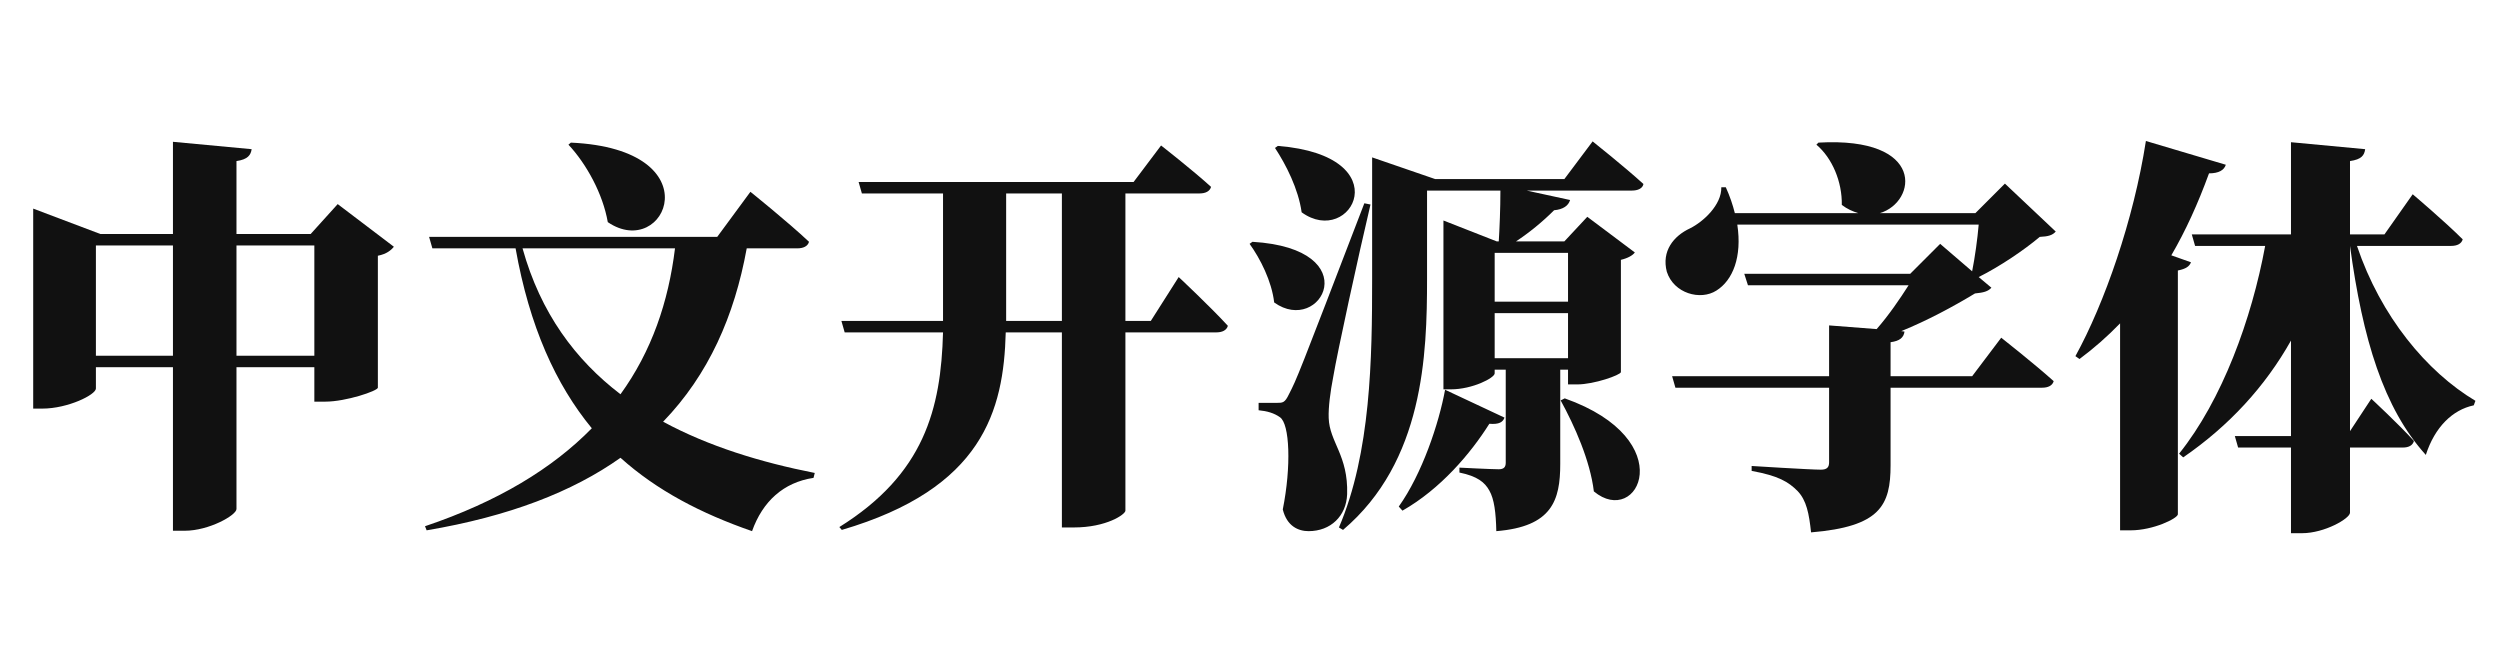 <svg width="122" height="32" viewBox="0 0 122 32" fill="none" xmlns="http://www.w3.org/2000/svg">
<path d="M11.54 17.36V11.98H15.34V17.36H11.54ZM4.68 17.36V11.98H8.44V17.36H4.68ZM16.48 9.96L15.16 11.42H11.54V7.86C12.1 7.78 12.24 7.56 12.28 7.28L8.44 6.92V11.42H4.9L1.62 10.18V19.94H2.06C3.32 19.94 4.68 19.26 4.68 18.96V17.92H8.44V25.9H9.02C10.2 25.9 11.54 25.14 11.54 24.84V17.92H15.34V19.6H15.88C16.88 19.6 18.42 19.08 18.44 18.92V12.48C18.86 12.4 19.1 12.2 19.22 12.04L16.48 9.96Z" fill="#111111"/>
<path d="M27.74 7.06C28.62 8 29.42 9.46 29.66 10.84C32.48 12.76 34.86 7.28 27.86 6.96L27.74 7.06ZM32.94 12.12C32.62 14.74 31.8 17.14 30.28 19.24C28.08 17.56 26.38 15.28 25.5 12.12H32.94ZM38.9 12.12C39.2 12.12 39.42 12.02 39.48 11.8C38.44 10.82 36.62 9.36 36.62 9.36L35 11.56H20.94L21.1 12.12H25.16C25.84 15.94 27.12 18.76 28.88 20.9C26.96 22.86 24.3 24.48 20.74 25.68L20.82 25.88C24.84 25.2 27.94 24 30.28 22.34C32.06 23.94 34.22 25.06 36.7 25.92C37.22 24.46 38.24 23.54 39.7 23.32L39.76 23.08C37.12 22.56 34.58 21.78 32.36 20.58C34.58 18.28 35.84 15.42 36.44 12.12H38.9Z" fill="#111111"/>
<path d="M49.1 15.66V9.44H51.82V15.66H49.1ZM56.16 15.66H54.92V9.44H58.54C58.82 9.44 59.04 9.34 59.1 9.12C58.2 8.3 56.66 7.1 56.66 7.1L55.32 8.88H41.9L42.06 9.44H46.02V15.66H41.06L41.22 16.22H46.02C45.92 19.96 45.1 23.14 40.96 25.72L41.08 25.86C47.96 23.84 48.98 20.04 49.08 16.22H51.82V25.74H52.4C54 25.74 54.92 25.1 54.92 24.92V16.22H59.36C59.64 16.22 59.86 16.12 59.92 15.9C59.08 14.98 57.52 13.52 57.52 13.52L56.16 15.66Z" fill="#111111"/>
<path d="M62.22 7.22C62.76 8.04 63.36 9.22 63.52 10.36C65.94 12.12 68.36 7.6 62.36 7.12L62.22 7.22ZM60.98 11.9C61.5 12.62 62.06 13.72 62.18 14.76C64.46 16.4 66.76 12.14 61.12 11.8L60.98 11.9ZM66.58 9.92C63.3 18.46 63.3 18.46 62.9 19.24C62.7 19.66 62.6 19.66 62.3 19.66H61.42V20.02C61.84 20.06 62.18 20.16 62.46 20.36C62.94 20.68 63.02 22.76 62.6 24.86C62.8 25.68 63.36 25.92 63.86 25.92C64.94 25.92 65.7 25.18 65.74 24.12C65.8 22.22 64.88 21.58 64.84 20.4C64.82 19.88 64.92 19.12 65.06 18.4C65.26 17.2 66.28 12.52 66.88 9.98L66.58 9.92ZM70.52 19.02C70.22 20.66 69.4 23.12 68.26 24.72L68.44 24.92C70.3 23.86 71.76 22.14 72.68 20.68C73.16 20.72 73.34 20.6 73.42 20.38L70.52 19.02ZM76.16 19.54C76.84 20.78 77.6 22.48 77.78 23.98C79.94 25.78 82.06 21.46 76.36 19.44L76.16 19.54ZM76.52 12.34V14.72H72.94V12.34H76.52ZM72.94 17.48V15.28H76.52V17.48H72.94ZM76.34 8.74H70.04L66.96 7.68V13.62C66.96 17.48 66.9 22.1 65.34 25.74L65.54 25.86C69.48 22.52 69.64 17.3 69.64 13.62V9.3H73.22C73.22 10.18 73.18 11.12 73.14 11.78H73.04L70.44 10.76V19H70.8C71.86 19 72.94 18.44 72.94 18.22V18.04H73.48V22.58C73.48 22.78 73.4 22.9 73.14 22.9C72.78 22.9 71.22 22.82 71.22 22.82V23.06C72.1 23.24 72.46 23.54 72.68 23.94C72.92 24.36 73 25.02 73.02 25.92C75.74 25.7 76.14 24.42 76.14 22.64V18.04H76.52V18.76H76.96C77.8 18.76 79.08 18.3 79.1 18.16V12.68C79.44 12.6 79.68 12.46 79.78 12.32L77.46 10.58L76.34 11.78H73.98C74.62 11.36 75.28 10.82 75.84 10.26C76.28 10.22 76.54 10.04 76.62 9.76L74.5 9.3H79.64C79.92 9.3 80.16 9.2 80.2 8.98C79.28 8.14 77.72 6.9 77.72 6.9L76.34 8.74Z" fill="#111111"/>
<path d="M97.84 8.96L96.4 10.4H91.74C93.54 9.86 94 6.66 88.74 6.96L88.64 7.06C89.42 7.72 89.9 8.88 89.88 10C90.14 10.2 90.42 10.32 90.68 10.4H84.66C84.56 10 84.42 9.58 84.22 9.14H84C84.02 10 83.12 10.82 82.48 11.14C81.66 11.52 81.08 12.26 81.34 13.26C81.68 14.32 82.98 14.68 83.76 14.18C84.56 13.68 85.02 12.54 84.78 10.96H96.56C96.5 11.66 96.38 12.54 96.24 13.24L94.68 11.9L93.22 13.36H85.12L85.3 13.92H93.14C92.72 14.58 92.16 15.4 91.58 16.06L89.26 15.88V18.36H81.6L81.76 18.92H89.26V22.56C89.26 22.8 89.16 22.92 88.86 22.92C88.34 22.92 85.48 22.74 85.48 22.74V22.98C86.8 23.22 87.28 23.52 87.72 23.96C88.16 24.42 88.28 25.06 88.38 25.98C91.76 25.7 92.26 24.66 92.26 22.7V18.92H99.66C99.94 18.92 100.16 18.82 100.22 18.6C99.26 17.74 97.66 16.48 97.66 16.48L96.24 18.36H92.26V16.7C92.7 16.64 92.9 16.48 92.94 16.18L92.78 16.16C94.06 15.64 95.32 14.96 96.38 14.32C96.8 14.28 97.02 14.22 97.18 14.04L96.56 13.52C97.6 13 98.78 12.2 99.54 11.56C99.96 11.54 100.16 11.48 100.32 11.3L97.84 8.96Z" fill="#111111"/>
<path d="M105.96 12.46C106.66 11.26 107.26 9.94 107.8 8.46C108.28 8.46 108.54 8.3 108.62 8.04L104.72 6.88C104.12 10.74 102.7 14.8 101.28 17.38L101.48 17.52C102.18 17 102.84 16.42 103.46 15.78V25.88H103.98C105.08 25.88 106.26 25.3 106.28 25.1V13.2C106.68 13.12 106.84 13 106.92 12.8L105.96 12.46ZM119.62 12C119.9 12 120.12 11.9 120.18 11.68C119.3 10.8 117.74 9.48 117.74 9.48L116.36 11.44H114.68V7.86C115.24 7.78 115.38 7.58 115.42 7.28L111.8 6.94V11.44H106.96L107.12 12H110.54C109.88 15.58 108.44 19.52 106.34 22.14L106.54 22.32C108.78 20.78 110.54 18.86 111.8 16.62V21.28H109.06L109.22 21.84H111.8V26.02H112.34C113.44 26.02 114.68 25.3 114.68 25.02V21.84H117.26C117.54 21.84 117.74 21.74 117.8 21.52C117.06 20.7 115.72 19.46 115.72 19.46L114.68 21.04V12C115.3 16.56 116.32 19.92 118.38 22.2C118.82 20.84 119.68 20 120.72 19.78L120.8 19.56C118.42 18.14 116.18 15.44 115.02 12H119.62Z" fill="#111111"/>
</svg>
